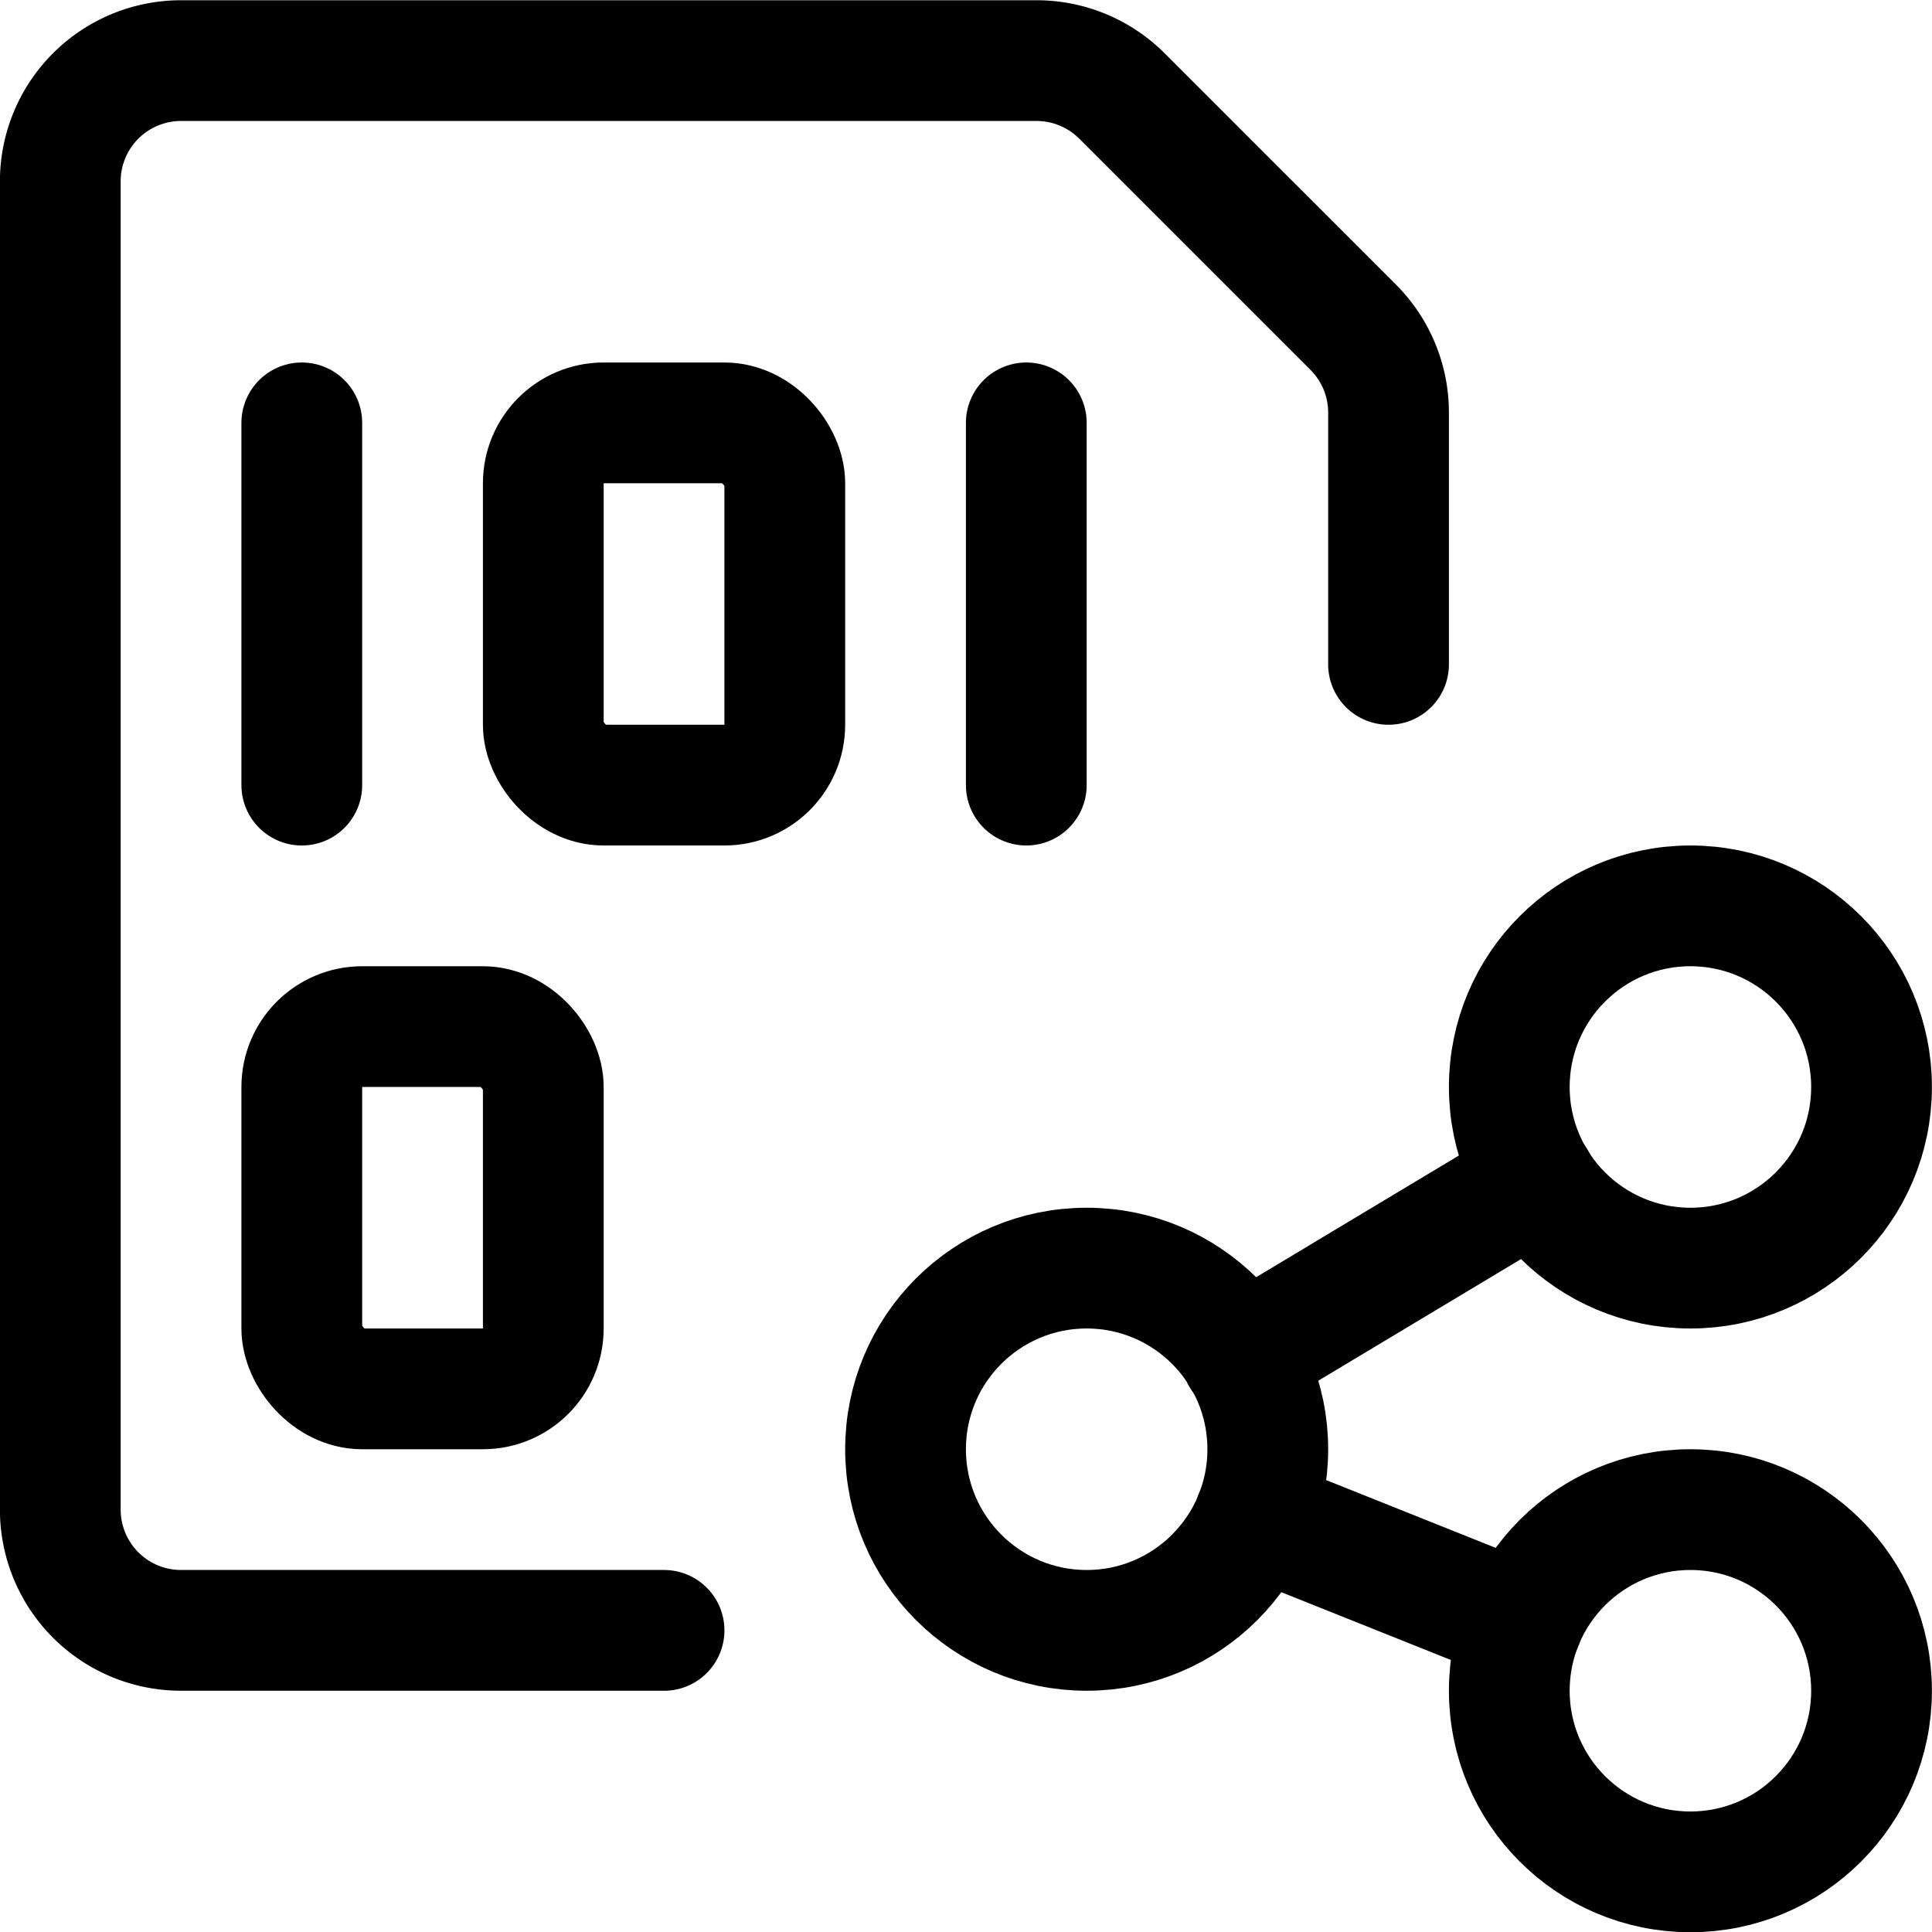 <svg xmlns="http://www.w3.org/2000/svg" width="24" height="24" viewBox="0 0 24 24"><defs><style>.a{fill:none;stroke:#000;stroke-linecap:round;stroke-linejoin:round;stroke-width:1.5px}</style></defs><circle cx="13.499" cy="18.003" r="2.25" class="a"/><circle cx="20.999" cy="21.003" r="2.25" class="a"/><circle cx="20.999" cy="13.503" r="2.25" class="a"/><path d="m15.423 16.849 3.65-2.19m-3.486 4.18 3.324 1.329m-10.662.085h-6a1.5 1.5 0 0 1-1.5-1.5v-16.5a1.5 1.5 0 0 1 1.5-1.5h10.628a1.5 1.5 0 0 1 1.061.44l2.871 2.871a1.5 1.5 0 0 1 .44 1.061v3.128" class="a"/><rect width="3" height="4.5" x="6.749" y="5.253" class="a" rx=".75" ry=".75"/><path d="M3.749 5.253v4.5m9-4.5v4.5" class="a"/><rect width="3" height="4.5" x="3.749" y="12.753" class="a" rx=".75" ry=".75"/></svg>